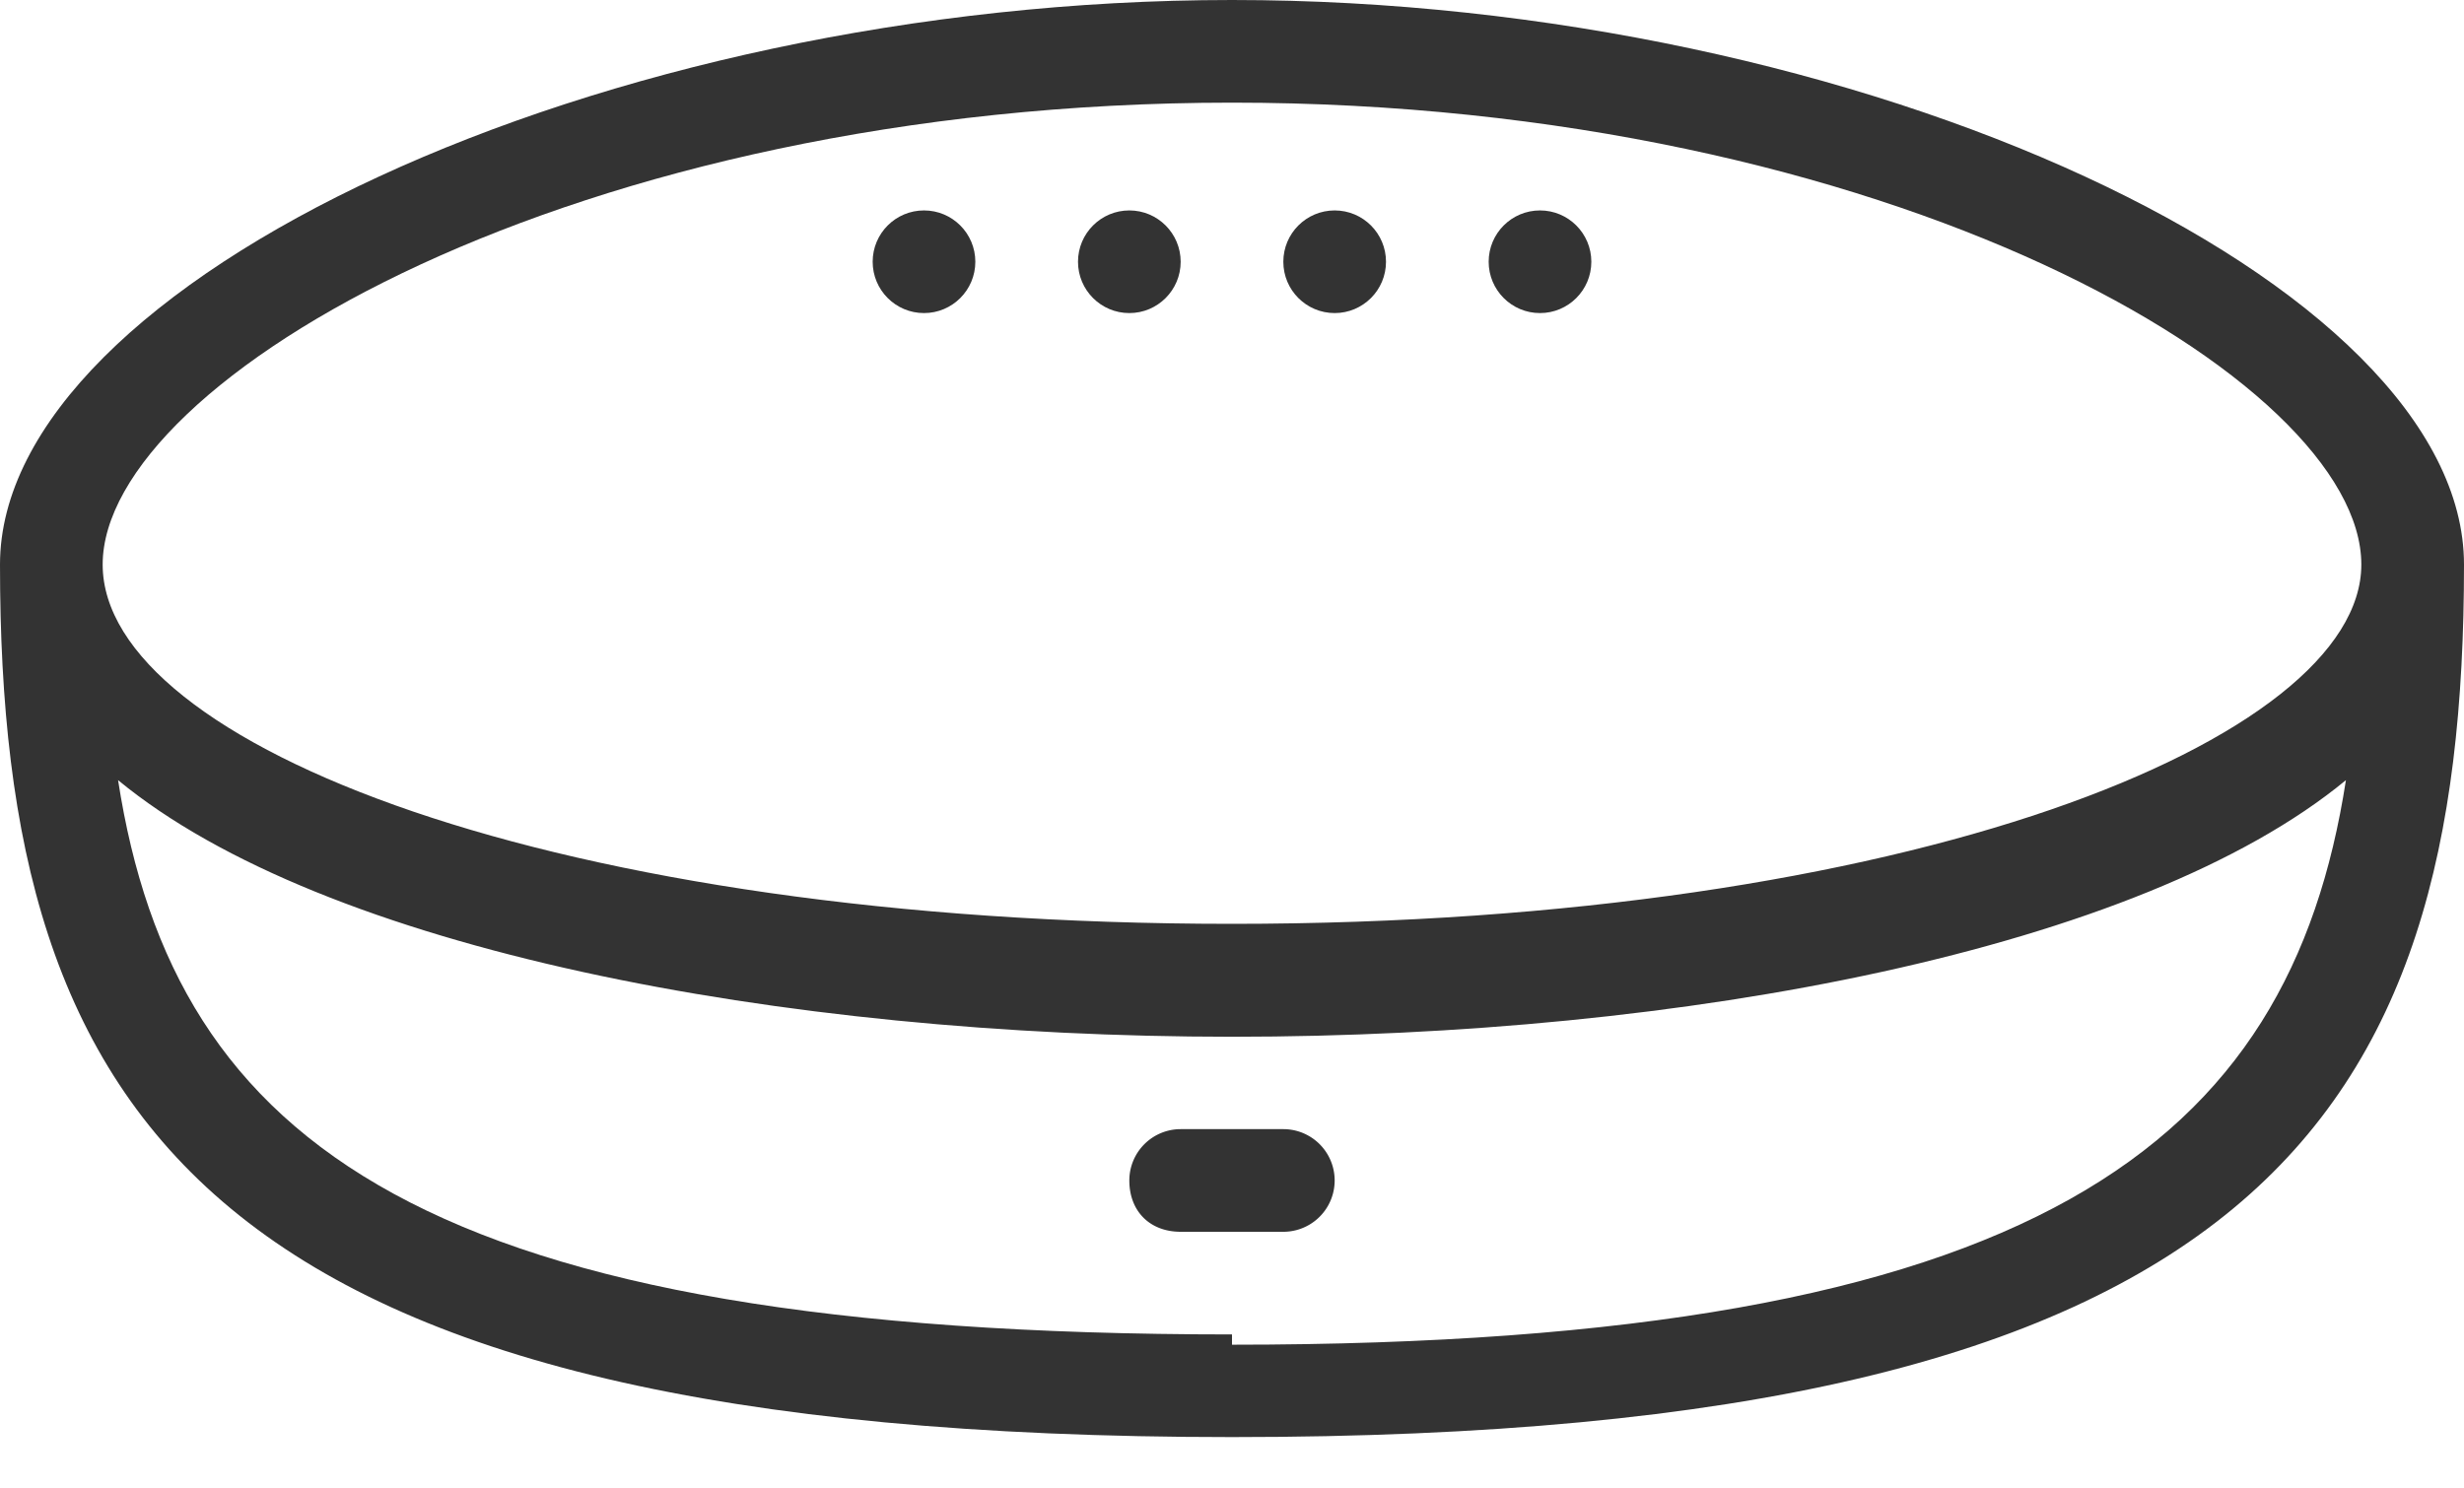 <svg width="48" height="29" xmlns="http://www.w3.org/2000/svg"><g transform="translate(-2 -12)" fill="none" fill-rule="evenodd"><circle cx="26" cy="26" r="26"/><g transform="translate(2 12)" fill="#333" fill-rule="nonzero"><path d="M24 0C11.7 0 0 5.5 0 11c0 10.8 4 17 24 17s24-6.2 24-17C48 5.5 36.3 0 24 0zm0 2c12.8 0 22 5.4 22 9 0 3.4-8.8 7-22 7S2 14.5 2 11c0-3.6 9.2-9 22-9zm0 24C8.3 26 3.4 22.3 2.3 15.2c4 3.3 12.9 5 21.7 5 8.8 0 17.7-1.7 21.7-5-1.1 7.1-6 11-21.7 11z"/><circle cx="18" cy="5.1" r="1"/><circle cx="22" cy="5.1" r="1"/><circle cx="26" cy="5.1" r="1"/><circle cx="30" cy="5.1" r="1"/><path d="M22 23c0 .6.4 1 1 1h2a1 1 0 1 0 0-2h-2a1 1 0 0 0-1 1z"/></g></g></svg>